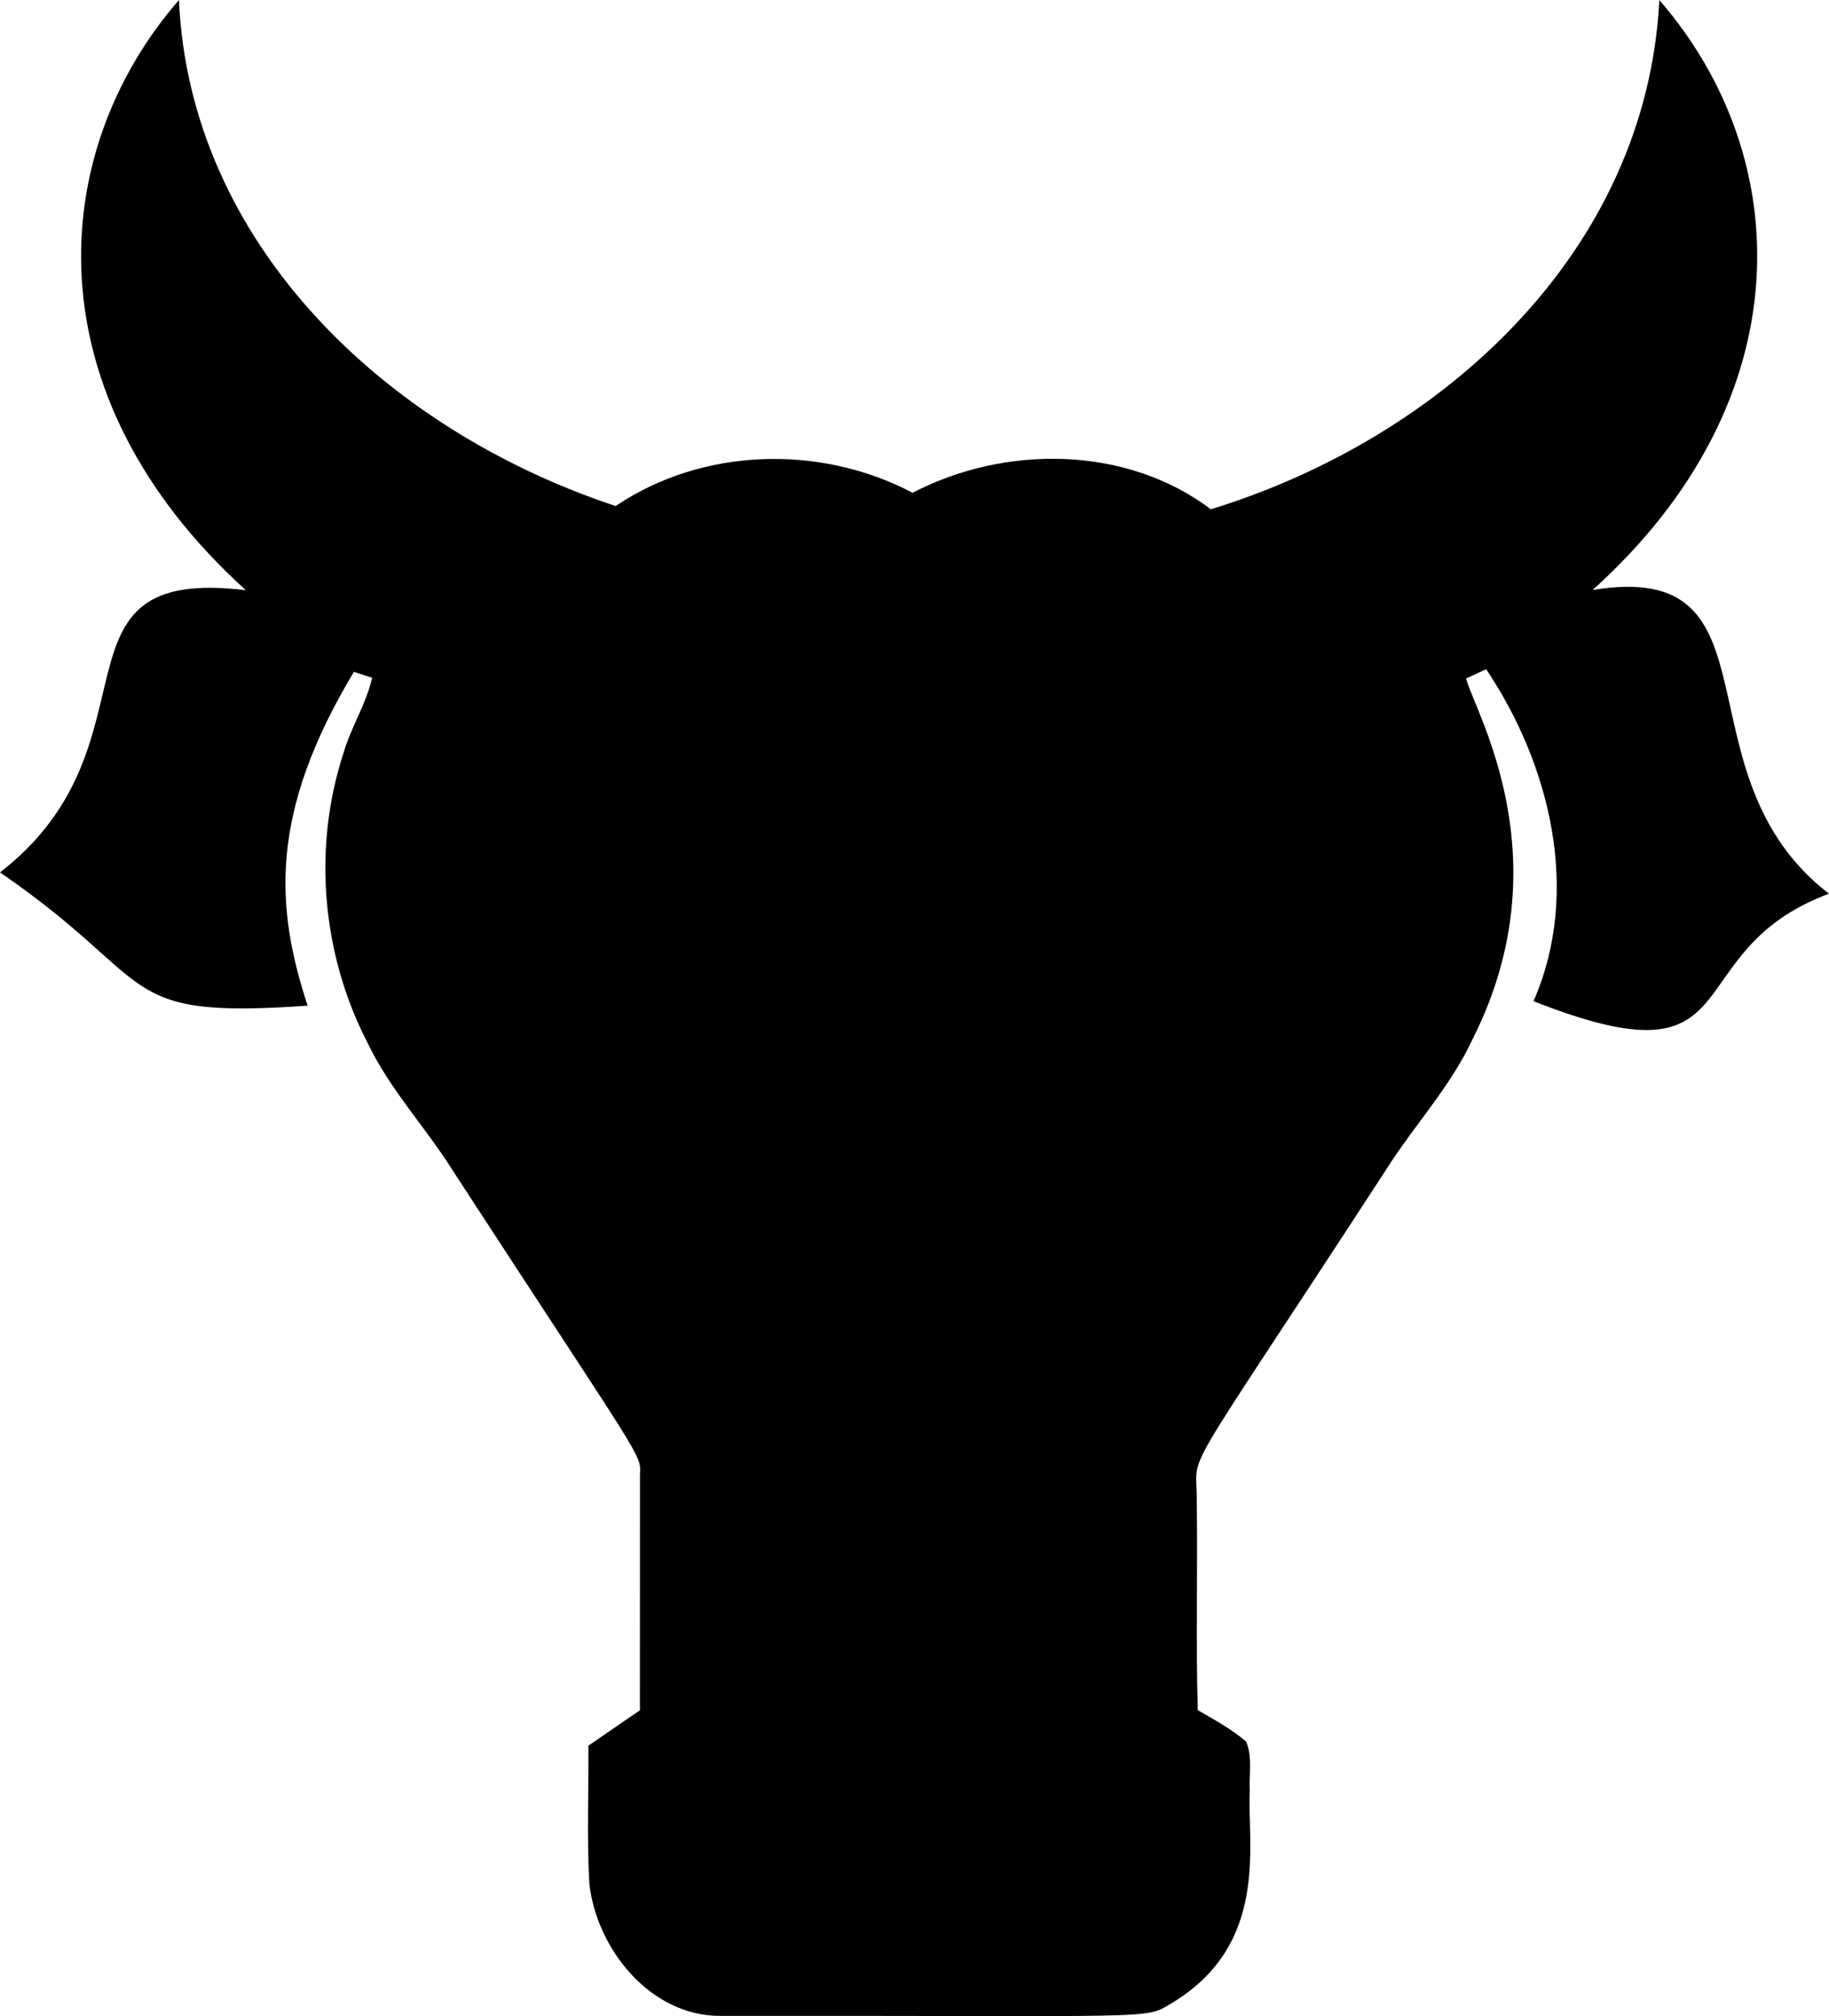 <?xml version="1.0" encoding="UTF-8" standalone="no"?>
<svg
   version="1.1"
   id="Layer_1"
   x="0px"
   y="0px"
   viewBox="0 0 1451.84 1600.014"
   enable-background="new 0 0 2034.051 1672.386"
   xml:space="preserve"
   sodipodi:docname="cow.svg"
   inkscape:version="1.2 (1:1.2.1+202207142221+cd75a1ee6d)"
   width="1451.84"
   height="1600.014"
   xmlns:inkscape="http://www.inkscape.org/namespaces/inkscape"
   xmlns:sodipodi="http://sodipodi.sourceforge.net/DTD/sodipodi-0.dtd"
   xmlns="http://www.w3.org/2000/svg"
   xmlns:svg="http://www.w3.org/2000/svg"><defs
   id="defs5157" /><sodipodi:namedview
   id="namedview5155"
   pagecolor="#ffffff"
   bordercolor="#000000"
   borderopacity="0.25"
   inkscape:showpageshadow="2"
   inkscape:pageopacity="0.0"
   inkscape:pagecheckerboard="0"
   inkscape:deskcolor="#d1d1d1"
   showgrid="false"
   inkscape:zoom="0.59974193"
   inkscape:cx="730.31412"
   inkscape:cy="801.17793"
   inkscape:window-width="3840"
   inkscape:window-height="2095"
   inkscape:window-x="1920"
   inkscape:window-y="0"
   inkscape:window-maximized="1"
   inkscape:current-layer="Layer_1" />
<path
   d="m 142.049,0 c 8.519,192.294 162.454,340.515 346.629,401.6 69.054,-46.542 162.504,-49.107 235.693,-10.523 73.399,-38.113 169.414,-37.694 236.793,13.088 183.077,-56.187 345.851,-203.706 356,-404.113 108.842,125.368 113.889,317.954 -52.981,468.193 154.23,-25.499 64.158,146.133 187.657,241.005 -124.865,46.666 -56.813,155.351 -234.565,85.312 38.008,-86.697 13.298,-187.476 -37.537,-263.44 -5.34,2.408 -10.68,4.869 -15.968,7.382 6.131,25.035 77.89,142.364 5.131,286.214 -17.591,37.956 -46.646,68.635 -68.792,103.816 -170.221,261.532 -149.383,219.119 -150.148,262.865 0.838,55.232 -0.838,110.569 0.838,165.802 13.141,7.643 26.7,14.921 38.323,24.92 5.287,12.303 2.199,26.491 2.932,39.579 -2.062,42.455 15.982,121.984 -62.981,168.629 -20.93,12.579 -8.579,9.149 -356.838,9.528 -55.651,0.419 -98.424,-52.667 -104.392,-104.654 -2.094,-36.542 -0.471,-73.19 -0.785,-109.784 13.664,-9.319 27.171,-18.847 40.888,-28.061 0,-62.353 0.052,-124.757 0.052,-187.11 0.827,-16.729 3.799,-7.211 -148.892,-241.714 -21.412,-34.082 -49.526,-63.818 -67.064,-100.361 -36.49,-70.205 -44.081,-154.86 -19.475,-230.196 5.916,-20.679 18.062,-39.003 22.826,-60.049 -4.816,-1.623 -9.633,-3.193 -14.449,-4.764 -67.676,112.645 -62.298,187.034 -36.752,264.959 C 89.594,808.987 127.998,780.205 0,692.352 132.199,590.039 30.664,448.309 195.135,468.402 24.271,313.503 36.497,121.62 142.049,0 Z"
   id="path5152"
   sodipodi:nodetypes="ccccccccccccccccccccccccccccccc" />
</svg>
